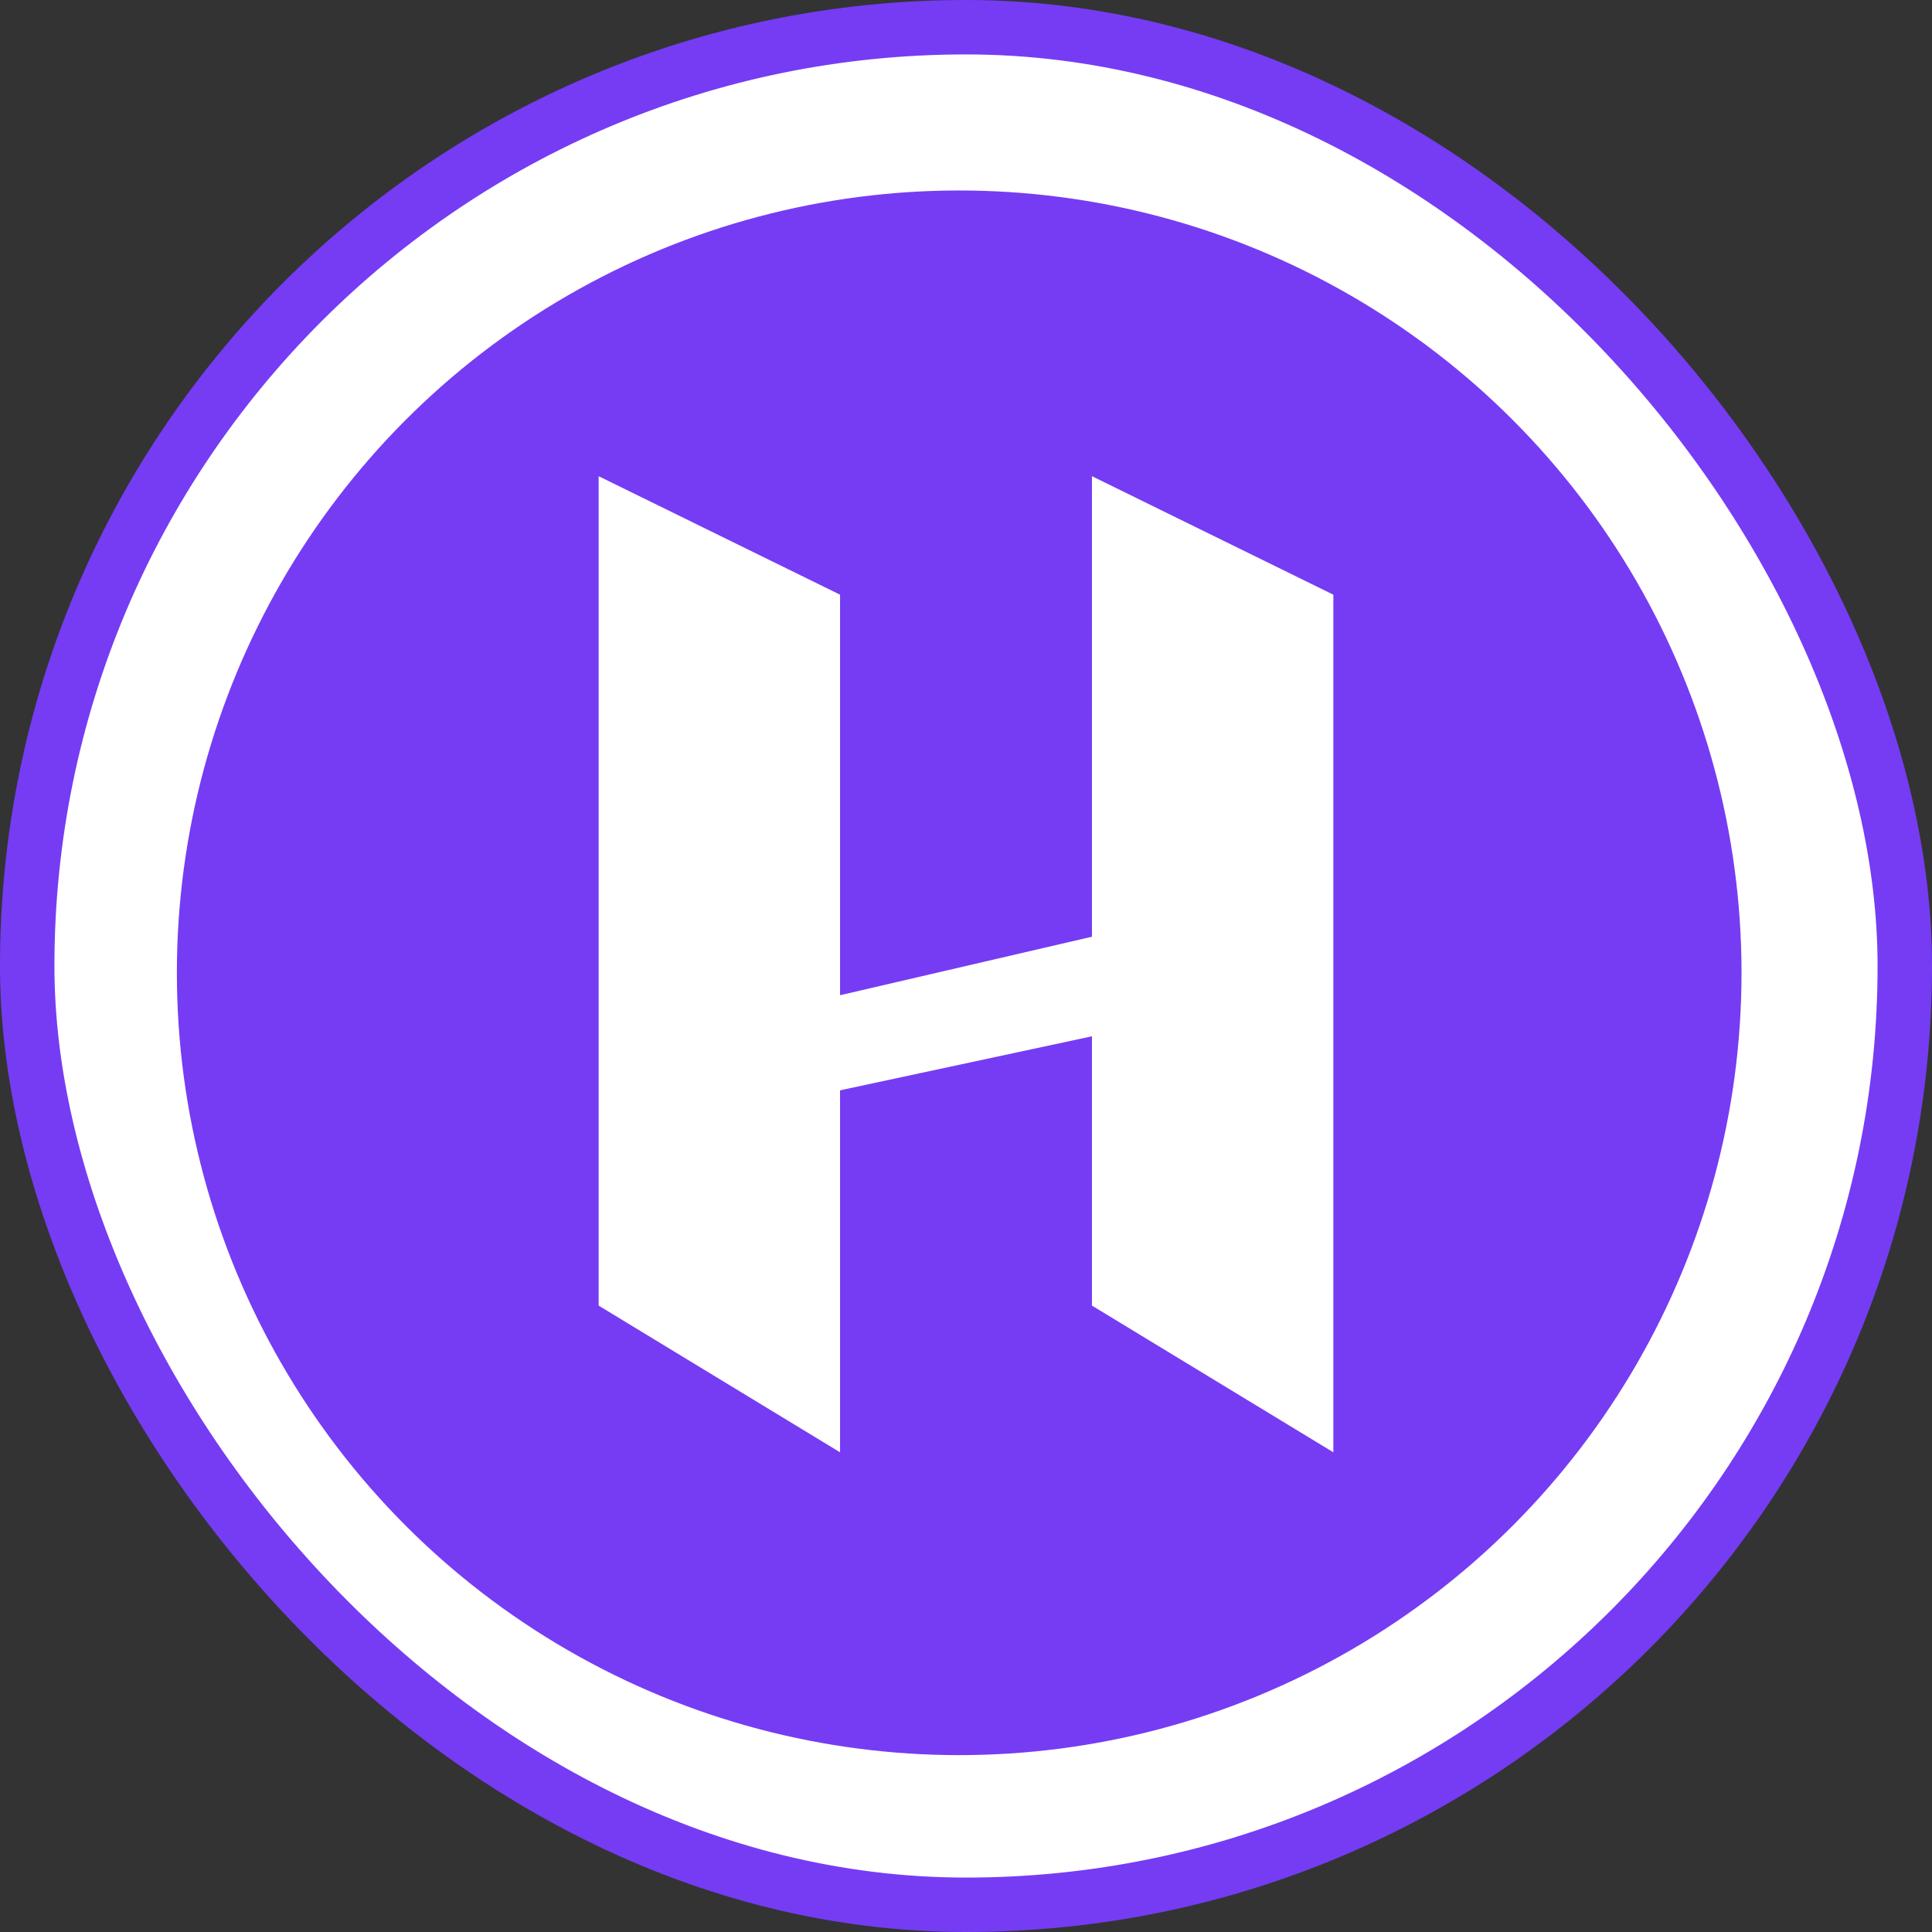 <svg width="142" height="142" viewBox="0 0 142 142" fill="none" xmlns="http://www.w3.org/2000/svg">
<rect x="0" y="0" width="142" height="142" fill="#333333" stroke="none"/>
<rect x="2" y="2" width="138" height="138" rx="69" fill="white"/>
<rect x="2" y="2" width="138" height="138" rx="69" stroke="#753CF4" stroke-width="4"/>
<circle cx="70.5" cy="71.5" r="57.5" fill="#753CF4"/>
<path d="M98 43.709L80.257 35V95.961L98 106.743V43.709Z" fill="white"/>
<path d="M61.743 43.709L44 35V95.961L61.743 106.743V75.226V43.709Z" fill="white"/>
<path d="M85.5 67.629L94.499 73.111L55.499 81.478L47.314 76.5L85.5 67.629Z" fill="white"/>
</svg>
